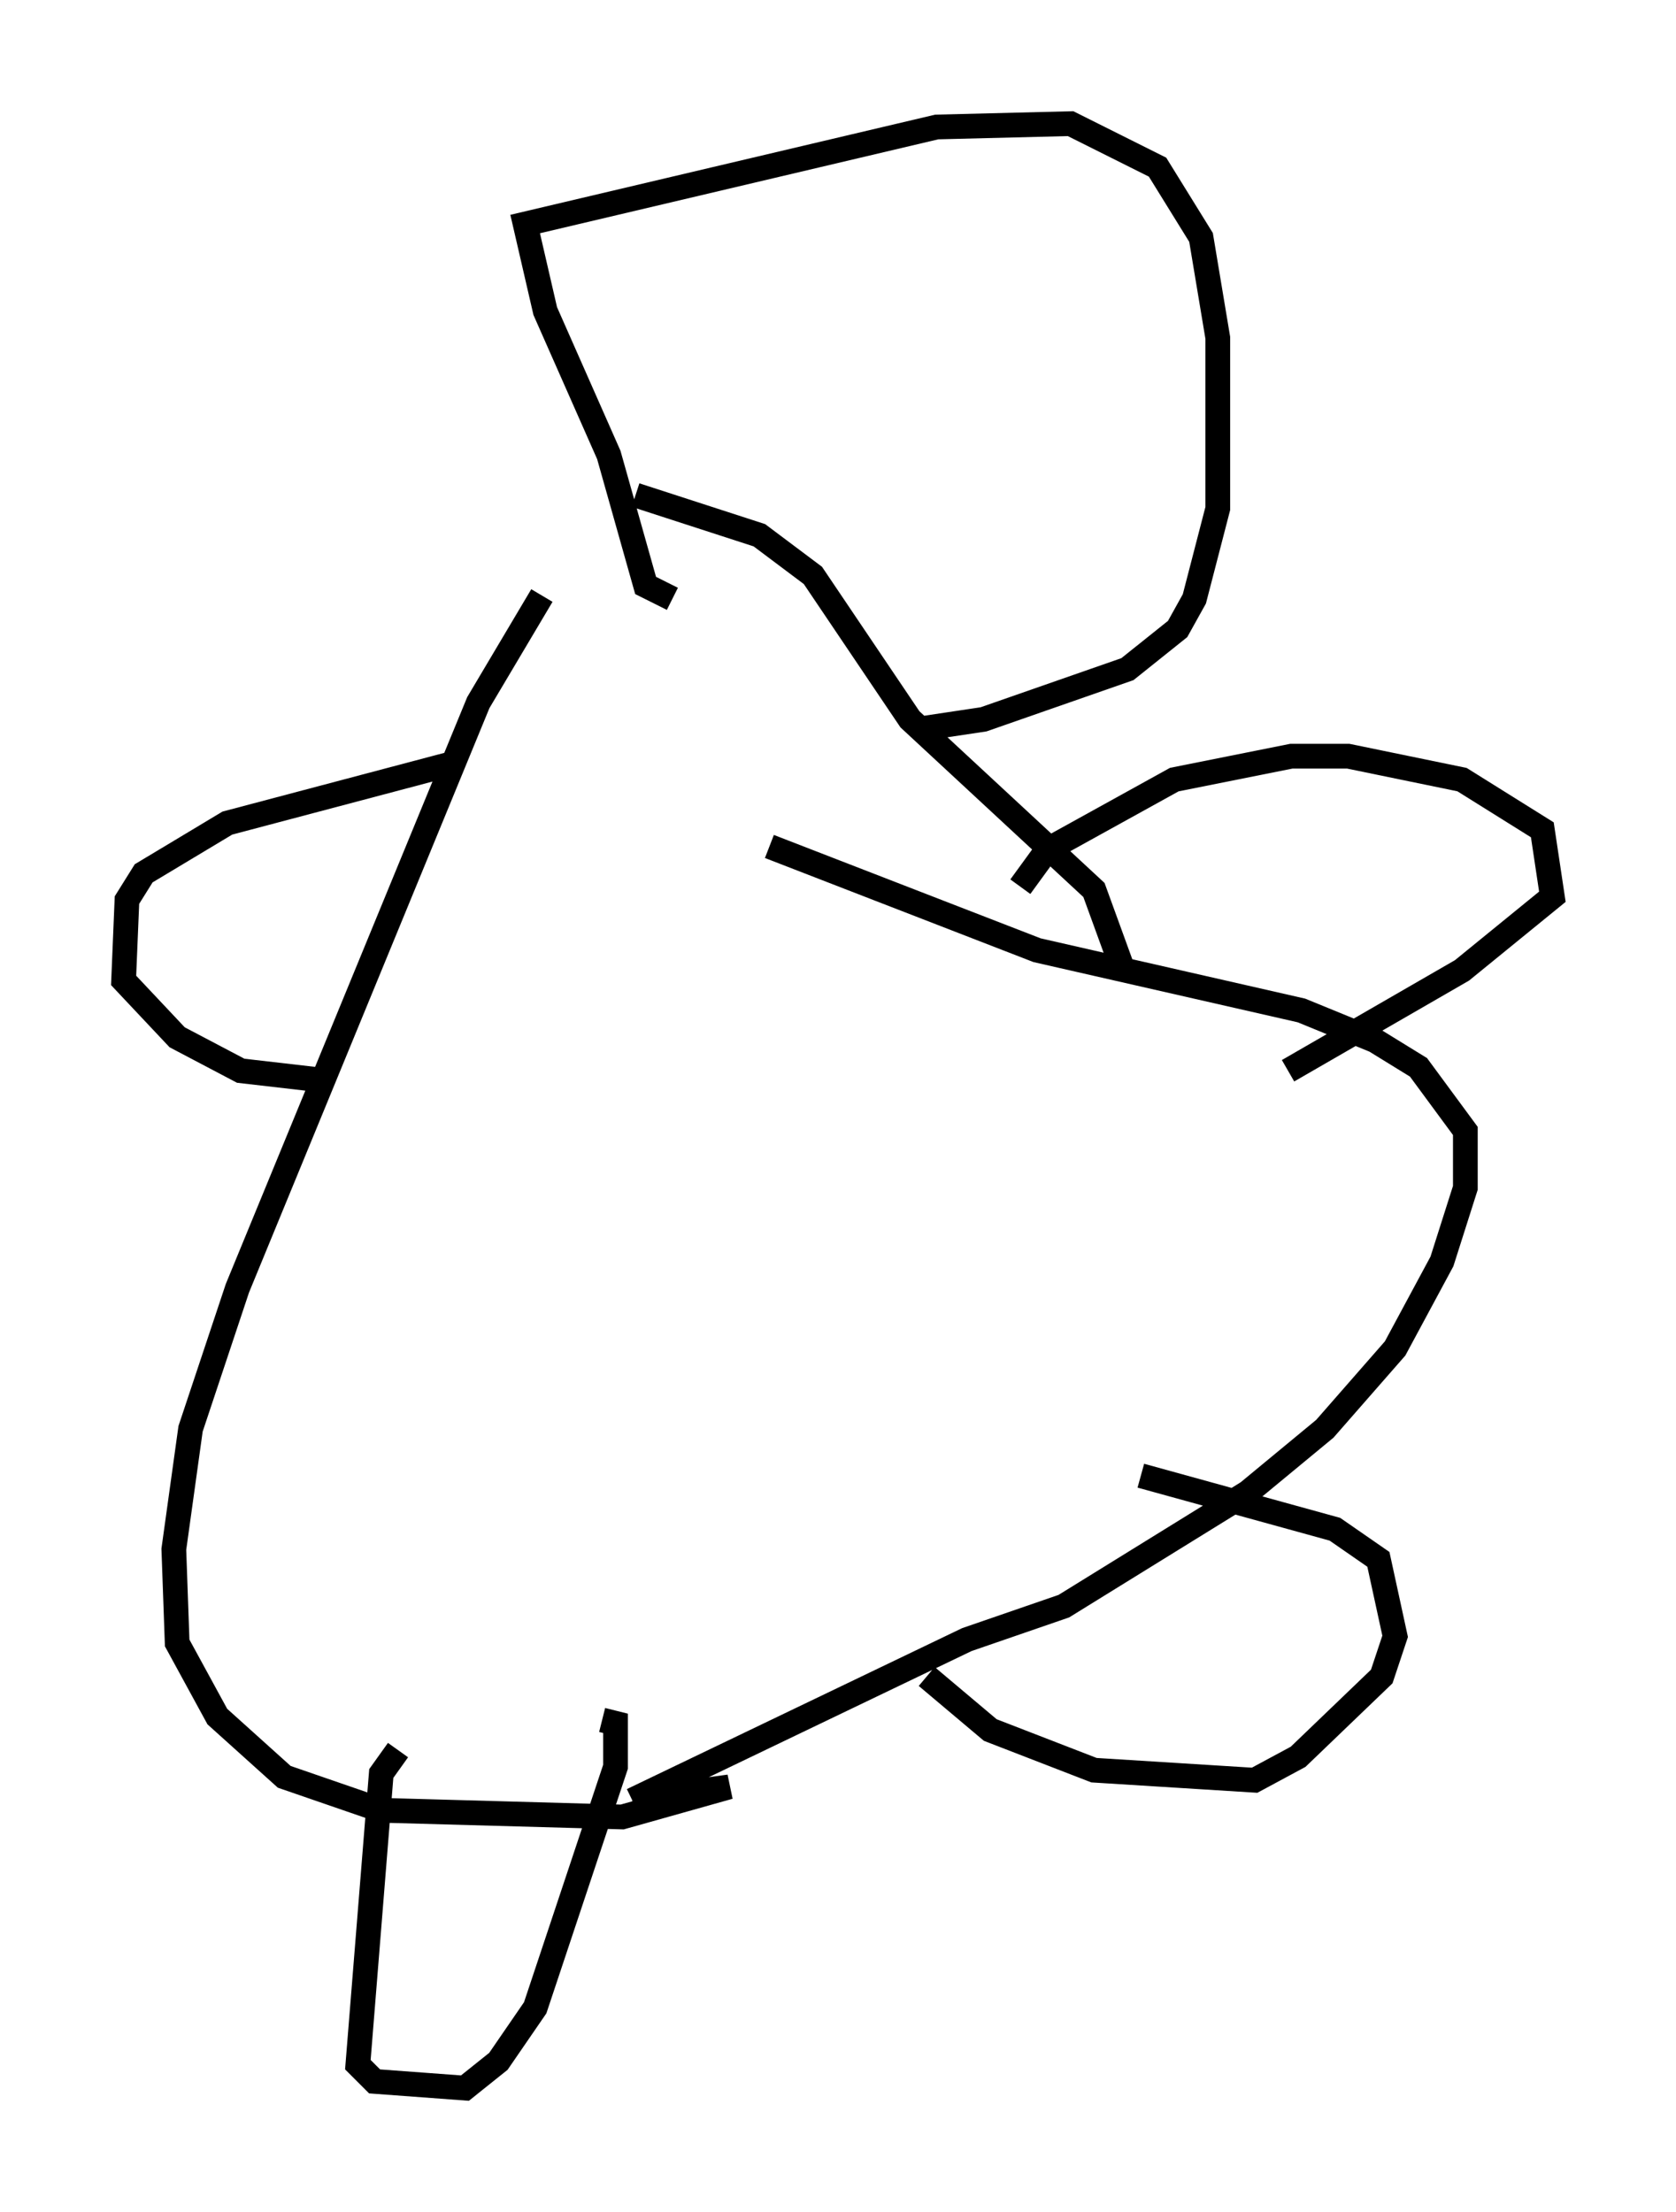 <?xml version="1.0" encoding="utf-8" ?>
<svg baseProfile="full" height="89.431" version="1.1" width="67.78" xmlns="http://www.w3.org/2000/svg" xmlns:ev="http://www.w3.org/2001/xml-events" xmlns:xlink="http://www.w3.org/1999/xlink"><defs /><rect fill="white" height="89.431" width="67.78" x="0" y="0" /><path d="M26.38, 20.697 m-4.465, 3.383 l-2.571, 4.33 -9.743, 23.68 l-1.894, 5.683 -0.677, 4.871 l0.135, 3.789 1.624, 2.977 l2.706, 2.436 3.924, 1.353 l9.743, 0.271 4.33, -1.218 l-3.924, 0.541 m0.0, 0.0 l13.532, -6.495 3.924, -1.353 l7.442, -4.601 3.112, -2.571 l2.842, -3.248 1.894, -3.518 l0.947, -2.977 0.0, -2.3 l-1.894, -2.571 -1.759, -1.083 l-2.977, -1.218 -10.69, -2.436 l-10.825, -4.195 m-5.413, -14.208 l5.007, 1.624 2.165, 1.624 l3.924, 5.819 7.442, 6.901 l1.083, 2.977 m-18.132, -14.75 l-1.083, -0.541 -1.488, -5.277 l-2.571, -5.819 -0.812, -3.518 l16.644, -3.924 5.413, -0.135 l3.518, 1.759 1.759, 2.842 l0.677, 4.059 0.0, 6.901 l-0.947, 3.654 -0.677, 1.218 l-2.03, 1.624 -5.819, 2.03 l-2.706, 0.406 m-18.674, 1.353 l-9.202, 2.436 -3.383, 2.03 l-0.677, 1.083 -0.135, 3.248 l2.165, 2.3 2.571, 1.353 l3.518, 0.406 m28.011, -7.848 l1.083, -1.488 5.142, -2.842 l4.736, -0.947 2.3, 0.0 l4.601, 0.947 3.248, 2.03 l0.406, 2.706 -3.654, 2.977 l-7.036, 4.059 m-35.994, 27.469 l-0.677, 0.947 -0.947, 11.773 l0.677, 0.677 3.654, 0.271 l1.353, -1.083 1.488, -2.165 l3.248, -9.743 0.0, -1.759 l-0.541, -0.135 m13.126, -1.759 l2.571, 2.165 4.195, 1.624 l6.495, 0.406 1.759, -0.947 l3.383, -3.248 0.541, -1.624 l-0.677, -3.112 -1.759, -1.218 l-7.848, -2.165 " fill="none" stroke="black" stroke-width="1" /></svg>